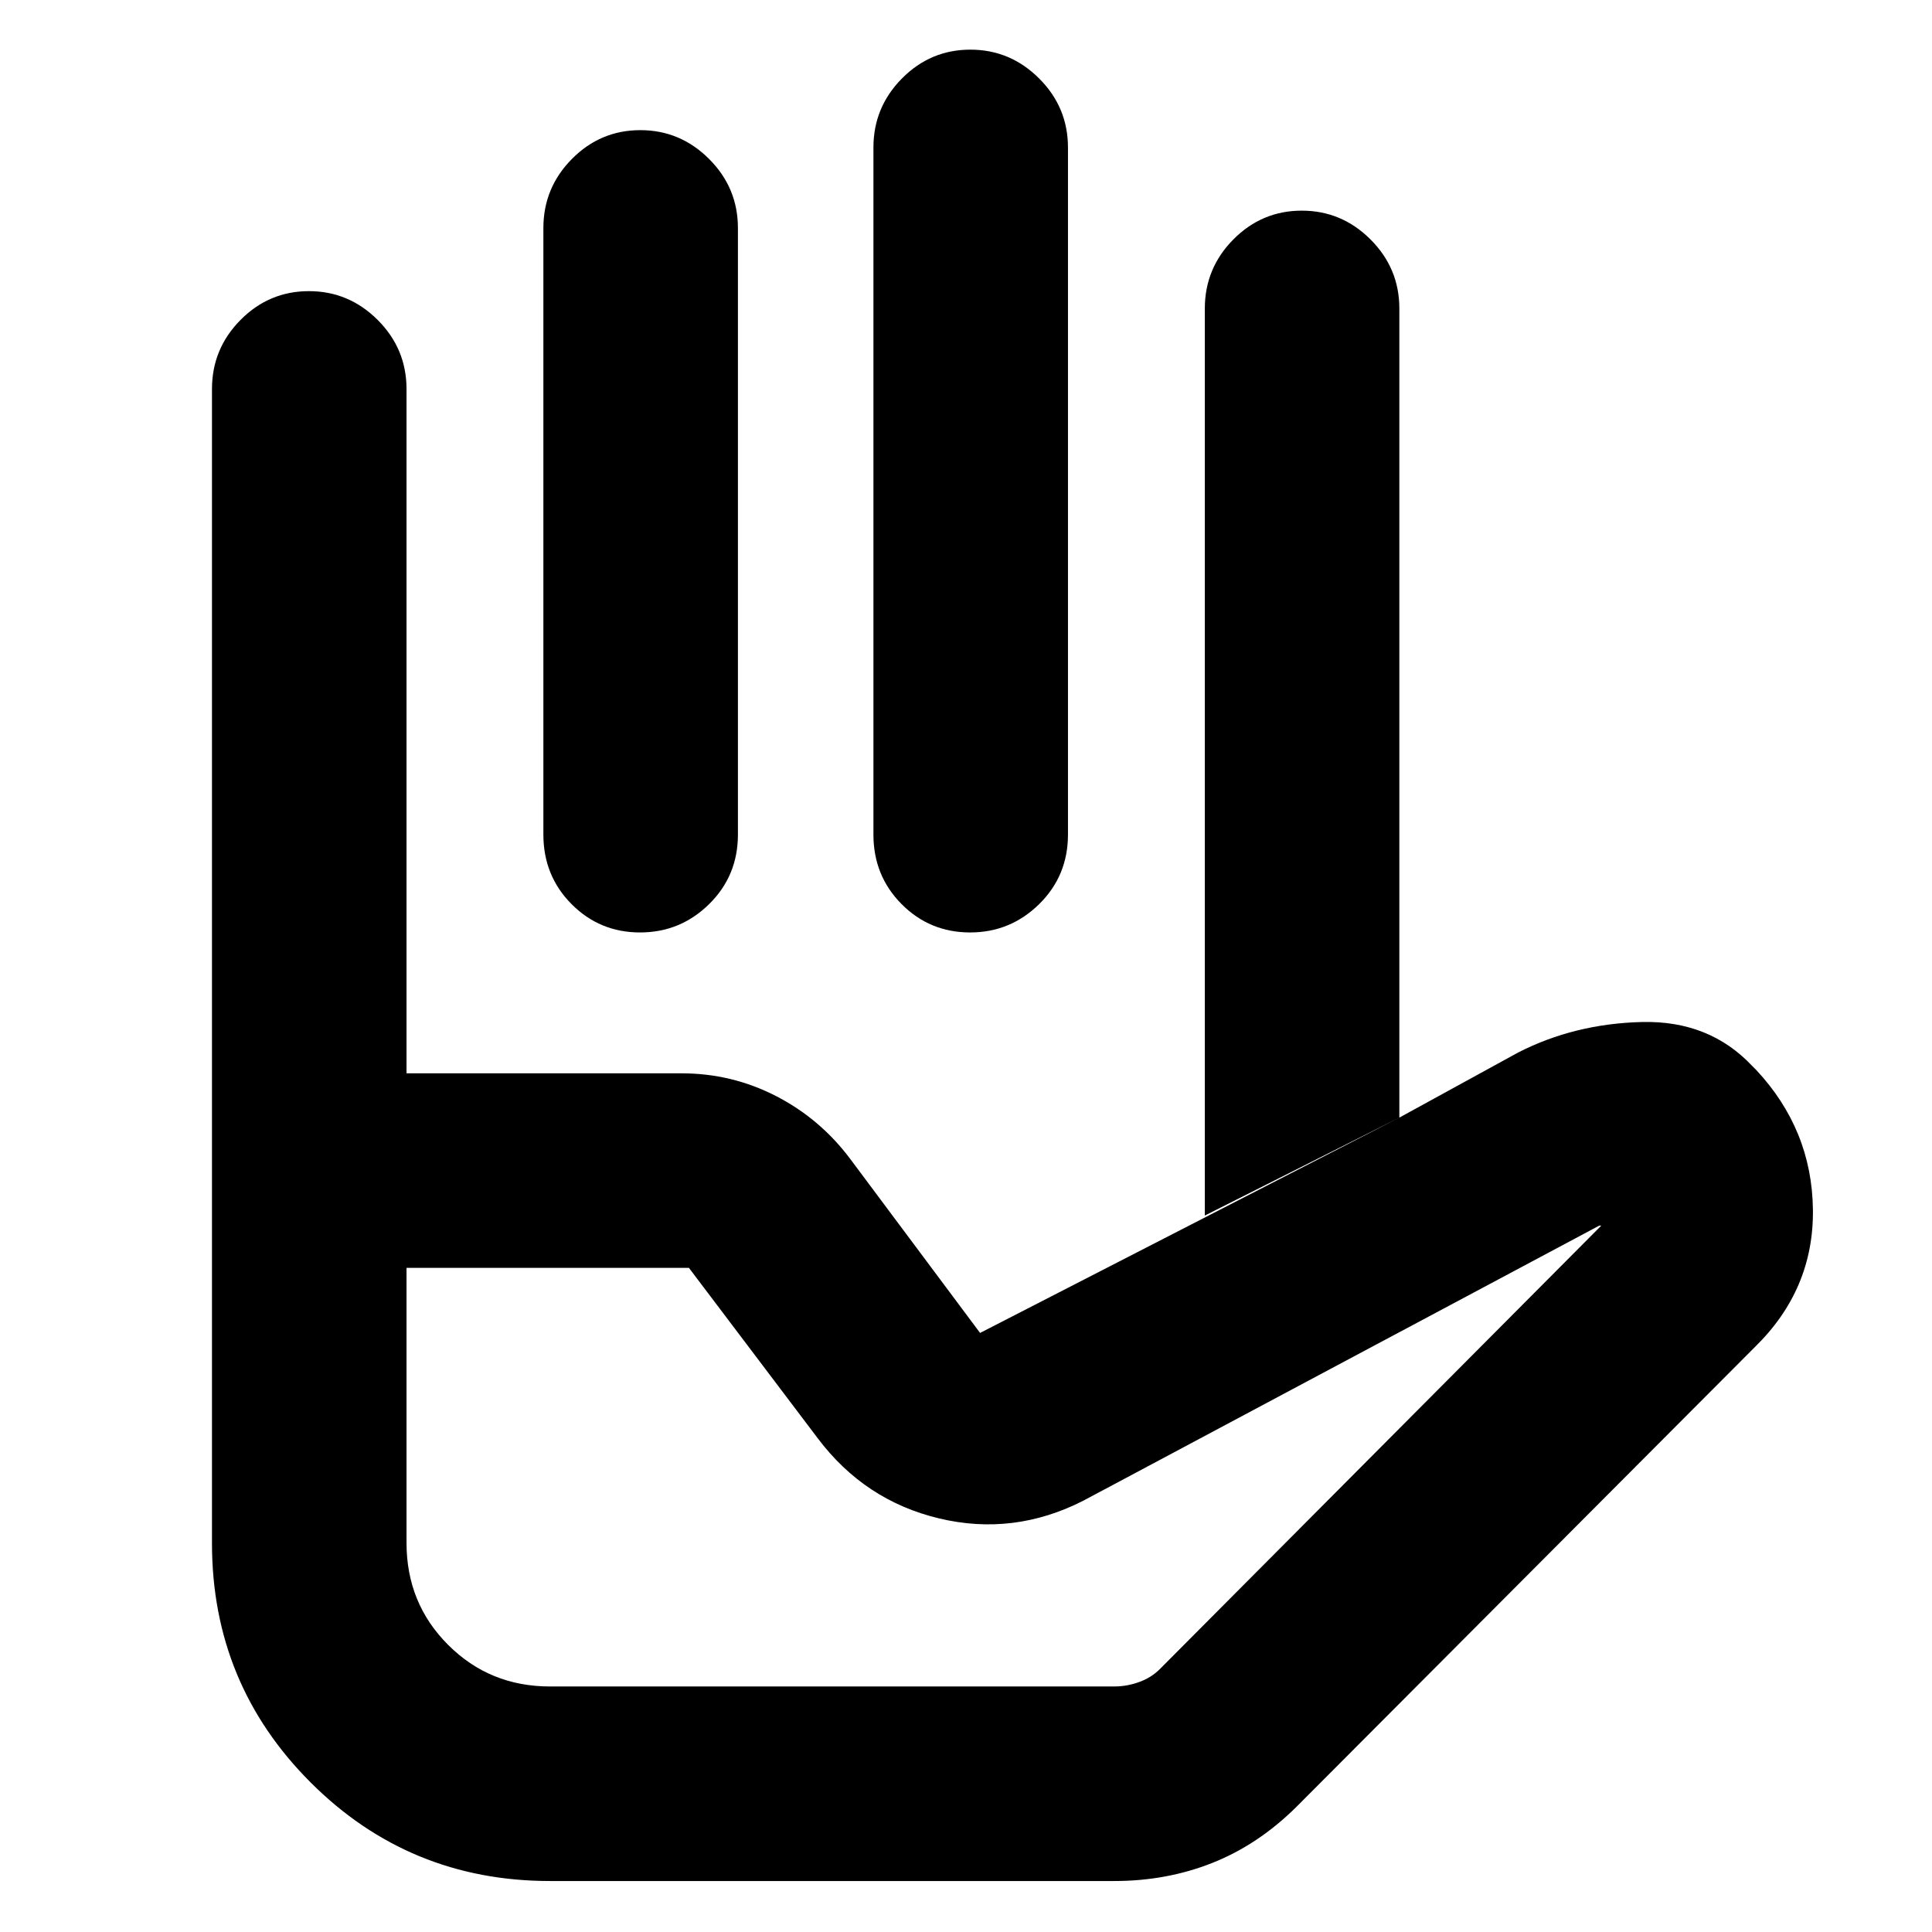 <svg xmlns="http://www.w3.org/2000/svg" height="40" viewBox="0 -960 960 960" width="40"><path d="M318.18-895.33q19.82 0 34.15 14.31 14.34 14.32 14.34 34.35v301.34q0 20.5-14.31 34.58-14.31 14.08-34.34 14.08-20.02 0-34.02-14.08-14-14.08-14-34.58v-301.34q0-20.03 14.18-34.35 14.17-14.31 34-14.31Zm164-40q19.82 0 34.15 14.31 14.34 14.32 14.34 34.35v341.34q0 20.5-14.31 34.58-14.31 14.08-34.34 14.08-20.02 0-34.02-14.08-14-14.08-14-34.58v-341.34q0-20.03 14.18-34.35 14.17-14.31 34-14.31ZM598.67-356v-450.67q0-20.03 14.17-34.35 14.18-14.31 34-14.31 19.83 0 34.16 14.31 14.33 14.32 14.33 34.35v402L598.67-356ZM202-330v136.67q0 30 20.67 50.66Q243.33-122 273.33-122h280.34q6.21 0 12.27-2.17 6.06-2.16 10.39-6.48L795.67-351h-1L538.33-214.33q-34.66 17.66-71.66 8.83t-60.34-39.83l-64-84.67H202Zm71.33 304.67q-70 0-119-49t-49-118.85v-233.49h233.34q24.85 0 46.75 11.2 21.89 11.2 36.91 31.14L487-297.67l208.33-107 59-32.33q28-14.33 61.5-15.17 33.5-.83 54.84 21.84l2 2q27.66 29.66 28.16 69.33T872-290.67L644-62q-18.93 18.69-41.62 27.68-22.69 8.99-48.71 8.99H273.33ZM202-426.67h-96.67v-340q0-20.03 14.18-34.35 14.17-14.31 34-14.31 19.82 0 34.16 14.31Q202-786.7 202-766.67v340Zm0-70h396.67H202ZM273.33-122h303-303Z"/></svg>